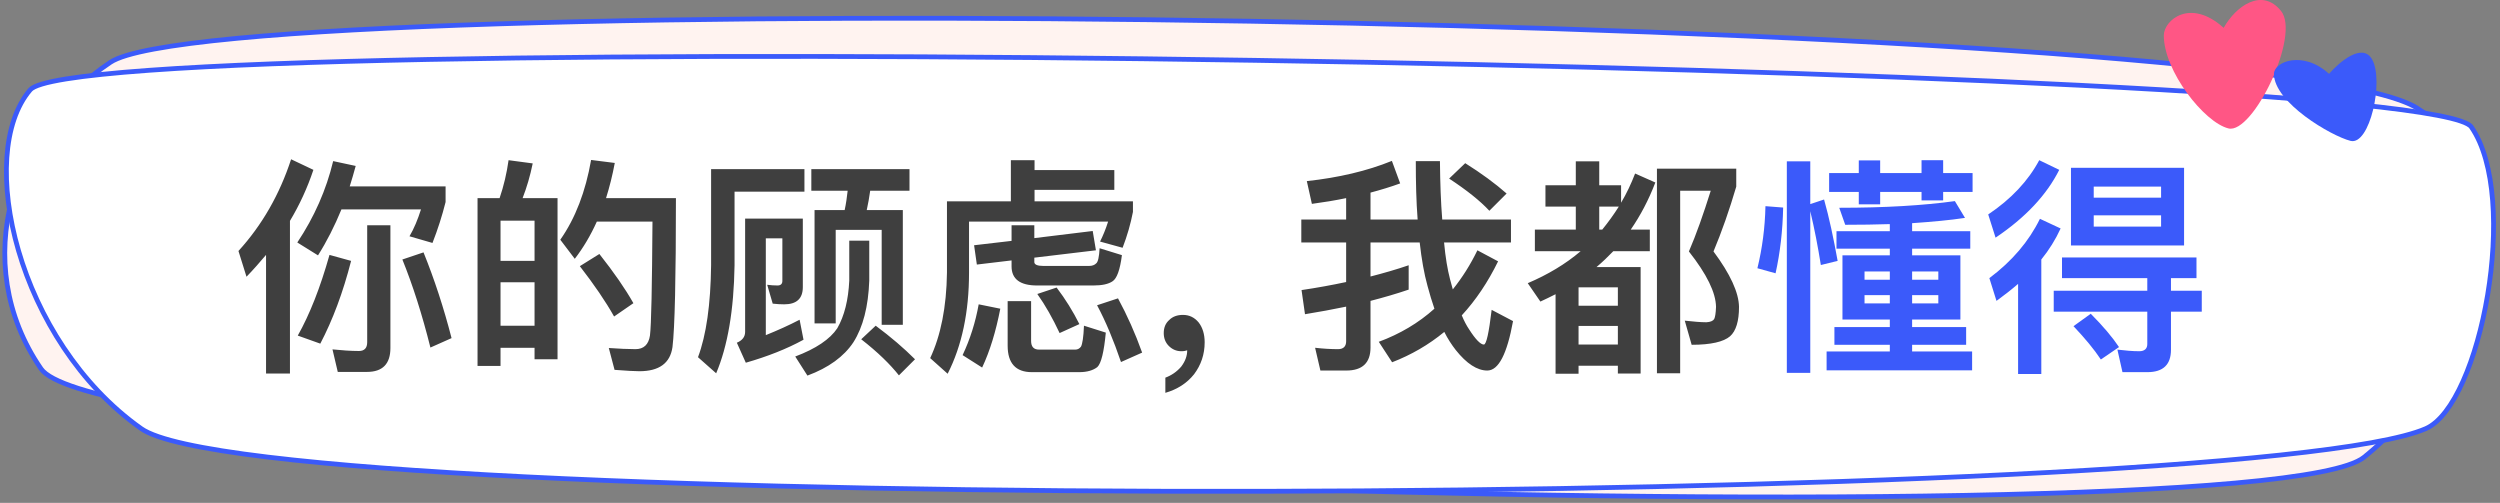 <svg width="522" height="105" viewBox="0 0 522 105" fill="none" xmlns="http://www.w3.org/2000/svg">
<rect x="0" y="0" width="522" height="105" fill="#808080" stroke="none"/>
<path d="M23.067 13C2.696 26.519 -6.722 54.774 8.567 77C23.857 99.226 470.695 113.741 493.567 95.5C516.44 77.259 529.118 37.698 504.567 22.5C473.067 3 47.203 -3.017 23.067 13Z" fill="#FFF3F0" stroke="#3B5AFA"/>
<path d="M6.301 18.766C-5.199 32.266 3.568 71.194 29.5 89.5C55.432 107.805 468.5 106.082 506.5 89.5C518 84.482 526.249 41.23 516 26.5C506.773 13.239 17.801 5.266 6.301 18.766Z" fill="white" stroke="#3B5AFA"/>
<path d="M451.802 7.404C451.802 4.241 457.301 -0.511 464.302 5.815C466.802 1.315 472.302 -2.685 476.302 2.315C480.376 7.408 470.393 28.081 465.302 26.815C460.211 25.55 451.802 14.815 451.802 7.404Z" fill="#FF5685"/>
<path d="M474.802 15.417C474.802 12.917 480.802 10.417 486.302 15.417C488.468 12.917 493.302 8.817 495.302 12.417C497.802 16.917 494.802 30.417 490.802 29.417C486.802 28.417 474.802 21.417 474.802 15.417Z" fill="#3B5AFA"/>
<path d="M55.55 53.224V77.992H60.542V46.12C62.558 42.76 64.19 39.208 65.438 35.464L60.782 33.256C58.382 40.6 54.734 46.984 49.79 52.408L51.47 57.784C52.91 56.296 54.254 54.76 55.55 53.224ZM88.43 52.696L84.014 54.184C86.174 59.512 88.142 65.656 89.87 72.568L94.286 70.6C92.654 64.264 90.686 58.264 88.43 52.696ZM71.294 43.72H87.902C87.23 45.832 86.462 47.704 85.502 49.336L90.302 50.728C91.406 47.896 92.318 45.064 93.038 42.184V38.92H73.022C73.454 37.528 73.886 36.088 74.27 34.648L69.566 33.64C68.126 39.64 65.63 45.304 62.078 50.632L66.398 53.32C68.222 50.44 69.854 47.224 71.294 43.72ZM76.622 77.656C79.886 77.656 81.518 75.976 81.518 72.664V47.032H76.67V71.464C76.67 72.664 76.094 73.288 74.942 73.288C73.214 73.288 71.342 73.144 69.422 72.952L70.526 77.656H76.622ZM68.798 53.224C66.878 60.04 64.67 65.656 62.174 70.072L66.878 71.752C69.47 66.808 71.63 61.048 73.31 54.472L68.798 53.224ZM116.414 41.368H109.118C109.982 39.16 110.702 36.712 111.23 34.12L106.19 33.448C105.806 36.184 105.182 38.824 104.318 41.368H99.71V76.408H104.51V72.616H111.614V75.016H116.414V41.368ZM104.51 68.008V58.936H111.614V68.008H104.51ZM104.51 54.472V46.072H111.614V54.472H104.51ZM125.15 53.032L121.07 55.576C124.046 59.416 126.446 62.92 128.222 66.088L132.254 63.304C130.574 60.328 128.222 56.92 125.15 53.032ZM141.134 41.368H126.542C127.262 39.064 127.886 36.616 128.366 34.024L123.422 33.4C122.27 39.976 120.158 45.544 116.99 50.056L120.014 54.04C121.79 51.736 123.326 49.144 124.622 46.264H136.238C136.142 59.848 135.998 67.768 135.71 70.072C135.422 71.944 134.414 72.904 132.686 72.904C131.102 72.904 129.23 72.808 127.118 72.664L128.318 77.224C130.814 77.416 132.542 77.512 133.502 77.512C137.63 77.512 139.934 75.832 140.414 72.472C140.894 68.536 141.134 58.168 141.134 41.368ZM169.406 35.32V39.832H176.99C176.846 41.176 176.654 42.52 176.366 43.864H170.078V67.528H174.494V47.992H184.094V67.816H188.51V43.864H180.974C181.262 42.568 181.502 41.224 181.694 39.832H189.902V35.32H169.406ZM182.846 68.008L179.822 70.84C183.278 73.528 185.87 76.072 187.694 78.376L191.054 75.016C188.75 72.712 186.014 70.36 182.846 68.008ZM177.326 50.248V58.6C177.134 62.632 176.318 65.944 174.83 68.536C173.294 70.84 170.366 72.808 166.046 74.44L168.59 78.424C173.006 76.792 176.222 74.44 178.19 71.464C180.206 68.296 181.31 63.976 181.502 58.6V50.248H177.326ZM155.726 75.736C160.238 74.44 164.27 72.856 167.774 70.936L166.958 66.76C164.75 67.912 162.398 68.968 159.902 69.976V49.768H163.358V58.648C163.358 59.272 163.022 59.608 162.35 59.608C161.678 59.608 160.958 59.56 160.19 59.464L161.342 63.4C162.206 63.496 162.974 63.544 163.742 63.544C166.334 63.544 167.63 62.344 167.63 59.944V45.64H155.582V69.304C155.582 70.312 155.006 71.08 153.854 71.56L155.726 75.736ZM167.966 35.32H148.478V55.384C148.382 63.592 147.47 69.976 145.742 74.584L149.534 77.944C151.934 72.28 153.23 64.792 153.374 55.384V40.024H167.966V35.32ZM211.07 33.448V42.04H197.726V56.92C197.63 64.12 196.43 70.072 194.222 74.776L197.87 78.04C200.846 72.184 202.334 65.176 202.334 56.92V46.264H231.374C230.894 47.8 230.318 49.192 229.694 50.44L234.398 51.736C235.358 49.24 236.078 46.744 236.558 44.248V42.04H216.014V39.64H232.67V35.512H216.014V33.448H211.07ZM228.158 48.232L215.966 49.72V47.032H211.214V50.296L203.39 51.208L203.966 55.24L211.214 54.376V55.624C211.214 58.264 212.99 59.608 216.542 59.608H228.302C230.126 59.608 231.422 59.32 232.286 58.744C233.198 58.168 233.87 56.344 234.254 53.272L229.598 51.832C229.502 53.656 229.262 54.712 228.878 55C228.542 55.336 228.062 55.528 227.39 55.528H217.838C216.59 55.528 215.966 55.24 215.966 54.712V53.8L228.83 52.264L228.158 48.232ZM204.35 63.544C203.678 67.288 202.574 70.792 200.99 74.152L205.07 76.744C206.702 73.288 207.95 69.16 208.862 64.456L204.35 63.544ZM220.622 60.04L216.59 61.384C218.27 63.736 219.806 66.472 221.246 69.544L225.374 67.672C224.03 64.984 222.446 62.44 220.622 60.04ZM233.438 62.296L229.07 63.736C230.894 67.144 232.526 71.08 234.062 75.592L238.478 73.624C237.038 69.592 235.358 65.848 233.438 62.296ZM225.374 77.704C227.006 77.704 228.254 77.32 229.118 76.648C229.934 75.88 230.51 73.48 230.894 69.448L226.334 68.008C226.238 70.408 225.998 71.848 225.71 72.376C225.422 72.76 225.038 73 224.51 73H216.974C215.822 73 215.294 72.376 215.294 71.176V62.872H210.398V72.184C210.398 75.832 212.078 77.704 215.438 77.704H225.374ZM247.022 65.752C245.822 65.752 244.862 66.088 244.142 66.808C243.374 67.48 242.99 68.392 242.99 69.544C242.99 70.6 243.326 71.512 244.046 72.232C244.766 72.952 245.63 73.336 246.686 73.336C247.214 73.336 247.598 73.24 247.886 73.144C247.886 74.296 247.502 75.4 246.638 76.552C245.726 77.608 244.622 78.376 243.326 78.856V82.024C245.822 81.304 247.838 80.008 249.326 78.136C250.766 76.216 251.534 74.008 251.534 71.464C251.534 69.784 251.102 68.392 250.286 67.336C249.422 66.28 248.318 65.752 247.022 65.752ZM294.13 55.384C291.634 56.248 288.946 57.016 286.162 57.736V50.632H296.434C296.818 54.088 297.346 57.112 298.066 59.704C298.498 61.336 298.978 62.92 299.506 64.456C296.194 67.432 292.306 69.736 287.89 71.368L290.674 75.64C294.658 74.104 298.306 71.992 301.57 69.304C302.29 70.744 303.106 71.992 303.97 73.096C306.226 75.928 308.434 77.368 310.546 77.368C312.898 77.368 314.674 73.912 315.922 67.048L311.458 64.696C310.882 69.496 310.354 71.944 309.826 71.944C309.154 71.944 308.098 70.888 306.754 68.776C306.226 68.008 305.698 67 305.218 65.848C308.146 62.68 310.69 58.888 312.802 54.568L308.482 52.264C307.042 55.24 305.314 57.976 303.346 60.424C303.154 59.752 302.962 59.08 302.77 58.312C302.242 56.296 301.81 53.752 301.522 50.632H315.49V45.832H301.138C300.85 42.28 300.706 38.248 300.658 33.64H295.618C295.618 38.056 295.714 42.136 296.002 45.832H286.162V40.216C288.322 39.64 290.386 39.016 292.354 38.296L290.626 33.592C285.442 35.704 279.49 37.096 272.866 37.816L273.922 42.568C276.418 42.232 278.77 41.848 281.074 41.368V45.832H271.714V50.632H281.074V58.888C278.146 59.512 275.026 60.088 271.762 60.568L272.482 65.608C275.458 65.128 278.29 64.6 281.074 64.024V71.272C281.074 72.328 280.498 72.904 279.394 72.904C277.858 72.904 276.274 72.808 274.594 72.616L275.698 77.368H281.122C284.482 77.368 286.162 75.736 286.162 72.568V62.824C288.946 62.104 291.586 61.336 294.13 60.472V55.384ZM305.938 34.072L302.578 37.288C306.226 39.688 309.01 41.896 310.978 44.008L314.578 40.408C312.178 38.296 309.298 36.184 305.938 34.072ZM345.97 35.224V77.944H350.818V39.832H357.202C355.666 44.728 354.178 48.952 352.642 52.504C356.386 57.256 358.258 61.096 358.306 64.072C358.258 65.416 358.114 66.232 357.922 66.616C357.682 67 357.154 67.24 356.29 67.288C355.042 67.288 353.554 67.144 351.778 66.952L353.218 71.992C357.25 71.992 359.89 71.368 361.234 70.216C362.482 69.112 363.106 67.048 363.106 64.072C363.058 61.096 361.282 57.208 357.778 52.504C359.506 48.376 361.09 43.864 362.53 38.968V35.224H345.97ZM322.69 38.68V43.144H329.026V47.944H320.482V52.456H330.034C326.866 55.144 323.17 57.352 318.994 59.128L321.634 62.968C322.69 62.488 323.746 61.96 324.802 61.432V78.04H329.602V76.36H337.81V77.992H342.562V55.768H333.346C334.594 54.712 335.746 53.608 336.85 52.456H344.482V47.944H340.498C342.514 45.016 344.242 41.752 345.634 38.104L341.41 36.232C340.594 38.344 339.634 40.408 338.482 42.328V38.68H333.922V33.688H329.026V38.68H322.69ZM334.546 47.944H333.922V43.144H338.002C336.946 44.824 335.794 46.408 334.546 47.944ZM329.602 68.056H337.81V71.944H329.602V68.056ZM337.81 63.832H329.602V59.992H337.81V63.832Z" fill="#3F3F3F"/>
<path d="M381.922 36.136V40.072H388.114V42.664H392.578V40.072H401.218V41.848H405.73V40.072H411.874V36.136H405.73V33.448H401.218V36.136H392.578V33.496H388.114V36.136H381.922ZM383.458 48.28V51.928H394.594V53.32H384.706V66.712H394.594V68.296H383.026V71.992H394.594V73.384H381.394V77.32H411.778V73.384H399.25V71.992H410.53V68.296H399.25V66.712H409.33V53.32H399.25V51.928H411.394V48.28H399.25V46.6C403.426 46.312 407.122 45.976 410.29 45.496L408.178 41.992C401.602 42.904 393.538 43.384 384.034 43.384L385.282 46.936C388.546 46.936 391.666 46.888 394.594 46.792V48.28H383.458ZM404.722 63.352H399.25V61.624H404.722V63.352ZM394.594 63.352H389.314V61.624H394.594V63.352ZM389.314 58.408V56.68H394.594V58.408H389.314ZM399.25 56.68H404.722V58.408H399.25V56.68ZM368.626 43.048C368.53 47.56 367.954 51.88 366.946 56.008L370.738 57.064C371.698 52.744 372.226 48.136 372.322 43.336L368.626 43.048ZM380.866 41.656L377.986 42.616V33.688H373.09V77.848H377.986V44.104C378.85 47.704 379.57 51.448 380.194 55.336L383.698 54.472C382.834 49.672 381.922 45.4 380.866 41.656ZM421.378 59.272V78.088H426.226V54.184C427.858 52.168 429.202 50.008 430.258 47.704L425.938 45.688C423.634 50.392 420.13 54.52 415.378 58.072L416.866 62.824C418.45 61.672 419.938 60.52 421.378 59.272ZM425.794 33.448C423.49 37.768 419.938 41.56 415.138 44.776L416.674 49.624C422.962 45.4 427.378 40.648 429.97 35.464L425.794 33.448ZM432.418 35.032V51.256H456.034V35.032H432.418ZM451.234 47.32H437.17V44.968H451.234V47.32ZM437.17 41.272V38.968H451.234V41.272H437.17ZM430.546 53.752V58.072H448.354V60.712H428.818V65.08H448.354V71.848C448.354 72.808 447.778 73.336 446.674 73.336C445.234 73.336 443.746 73.192 442.114 73L443.17 77.704H448.402C451.666 77.704 453.298 76.12 453.298 73.048V65.08H459.73V60.712H453.298V58.072H458.626V53.752H430.546ZM436.546 65.512L432.946 68.104C435.346 70.648 437.266 72.952 438.658 75.064L442.45 72.472C441.106 70.456 439.138 68.104 436.546 65.512Z" fill="#3B5AFA"/>
</svg>
